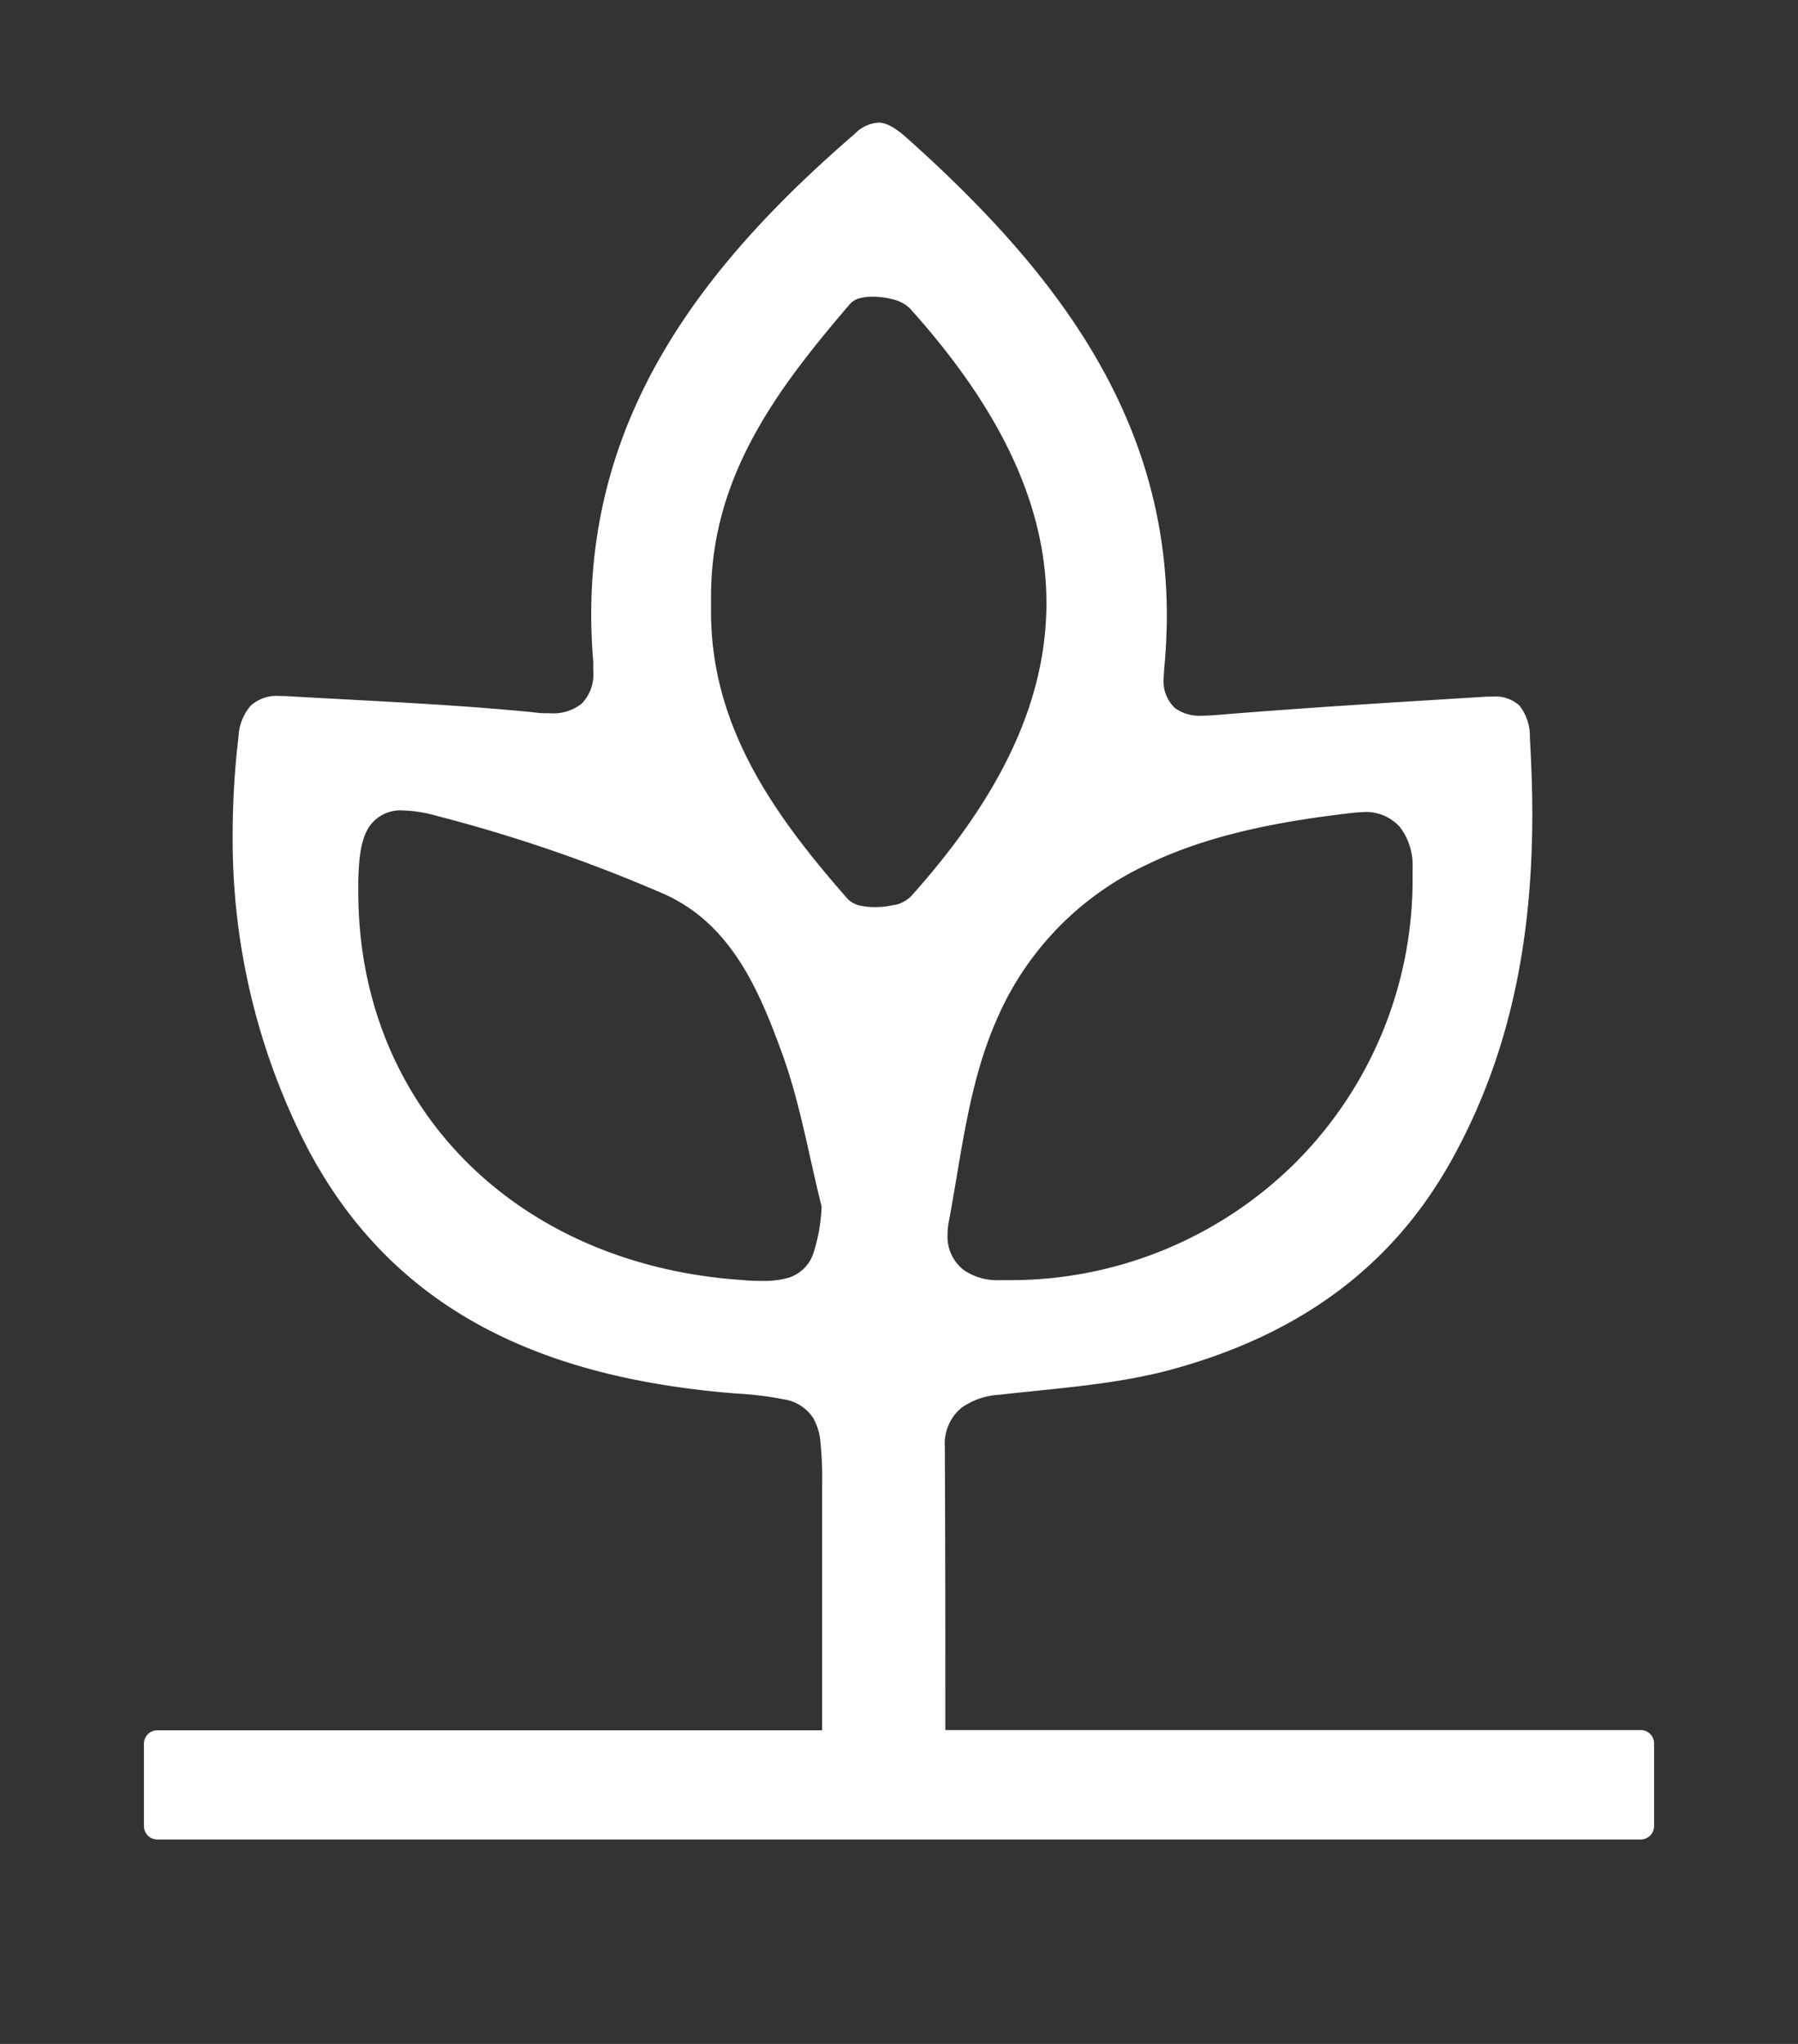 <svg id="Layer_1" data-name="Layer 1" xmlns="http://www.w3.org/2000/svg" viewBox="0 0 220 250"><rect x="0" y="0" width="220" height="250" fill="#333333" stroke="none"/><defs><style>.cls-1{fill:#fff;}</style></defs><title>early-adopters-upgrade-program-logo-white</title><path class="cls-1" d="M200.75,211.61H115.67v-1.18c0-11.06,0-18.9-.06-33.51v0a5.67,5.67,0,0,1,2-4.7,8.79,8.79,0,0,1,4.63-1.62c7.16-.81,14.36-1.26,21.07-3.08,14.72-4,26.6-11.83,34.24-25.51,7.47-13.38,9.93-27.6,9.94-42.43,0-3.1-.12-6.24-.3-9.39a6,6,0,0,0-1.28-3.89,4.33,4.33,0,0,0-3.32-1.09l-.69,0c-10.8.67-21.61,1.31-32.37,2.19-.83.07-1.64.14-2.43.14a5.16,5.16,0,0,1-3.29-.9,4.49,4.49,0,0,1-1.43-3.7l.07-1.14c.22-2.27.32-4.49.32-6.65C142.72,50.77,129,33,111,16.91c-1.42-1.27-2.56-1.93-3.55-1.91a4.43,4.43,0,0,0-2.86,1.37c-18.55,16-32.24,34-32.25,58.77,0,1.89.08,3.81.25,5.79l0,1.15a5.11,5.11,0,0,1-1.43,4,5.65,5.65,0,0,1-3.88,1.16c-.6,0-1.25,0-1.93-.11-10.11-1-20.33-1.4-30.55-2l-.63,0a4.65,4.65,0,0,0-3.51,1.2,6.26,6.26,0,0,0-1.48,3.82,99.81,99.81,0,0,0-.71,11.78,82.28,82.28,0,0,0,8.79,37.79c10.8,21.19,30,28.89,52.73,30.72a42.32,42.32,0,0,1,6,.73,5.23,5.23,0,0,1,3.51,2.27,7.24,7.24,0,0,1,.88,2.83,46.2,46.2,0,0,1,.21,5.59c0,7.32,0,12.45,0,17.22v12.56H19.25a1.64,1.64,0,0,0-1.64,1.64v10.1A1.65,1.65,0,0,0,19.25,225h181.5a1.65,1.65,0,0,0,1.64-1.65v-10.1A1.64,1.64,0,0,0,200.75,211.61ZM140.3,105.77c7.69-3.74,16.52-5.36,25.51-6.38h0l1.08-.07a5.57,5.57,0,0,1,4.4,1.84,7.61,7.61,0,0,1,1.55,4.83c0,.48,0,1,0,1.44a48.89,48.89,0,0,1-14.34,34.79,49.5,49.5,0,0,1-35.12,14.36h0l-1.09,0a7.18,7.18,0,0,1-4.41-1.27,5.17,5.17,0,0,1-1.94-4.3,8.73,8.73,0,0,1,.18-1.71h0c1.52-8.12,2.41-16.81,5.81-24.53A37.08,37.08,0,0,1,140.3,105.77Zm-39.77,41.9a21.25,21.25,0,0,1-1,5.6,4.66,4.66,0,0,1-3,3,10.69,10.69,0,0,1-3.2.4c-.73,0-1.54,0-2.43-.1C63.08,154.74,43.8,135.27,43.84,109c0-.42,0-.84,0-1.28h0c.07-2.64.28-4.63,1.08-6.18a4.61,4.61,0,0,1,4.4-2.41,16.47,16.47,0,0,1,4.11.66,186.45,186.45,0,0,1,27.82,9.56c8.32,3.71,11.71,12,14.46,19.53,2.19,6.05,3.24,12.38,4.76,18.44l.05.19Zm8.91-37a9.94,9.94,0,0,1-2.38.28,8,8,0,0,1-1.79-.18,3,3,0,0,1-1.58-.85h0C95,100,87,89.13,87,74.84l0-.8,0-1.1c0-14.86,8.35-25.64,17-35.76a2.48,2.48,0,0,1,1.35-.74,6,6,0,0,1,1.43-.15,9.67,9.67,0,0,1,2.44.32,4.42,4.42,0,0,1,2.13,1.13c11,12.23,16.69,24,16.69,36s-5.58,23.63-16.55,35.87A4,4,0,0,1,109.44,110.7Z"/></svg>